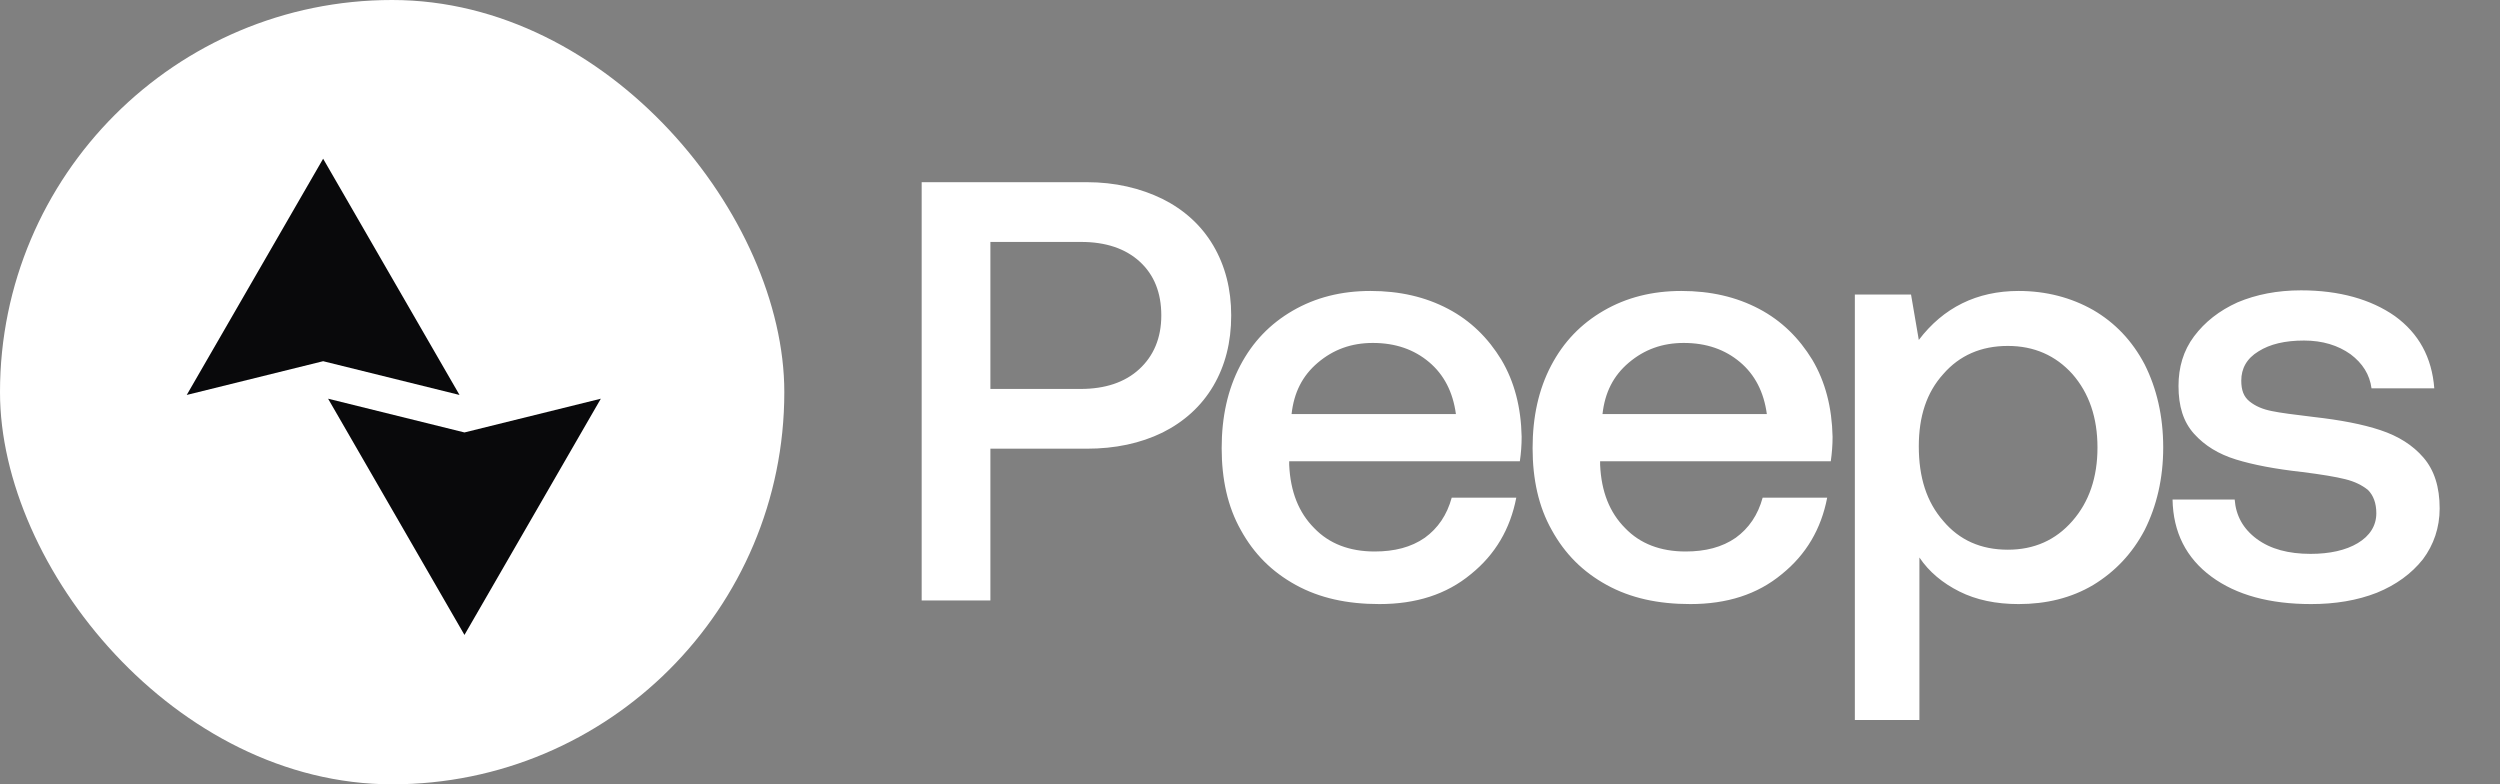 <svg width="102" height="32" viewBox="0 0 102 32" fill="none" xmlns="http://www.w3.org/2000/svg">
<rect x="0" y="0" width="102" height="32" fill="#808080" stroke="none"/>
<rect width="32" height="32" rx="16" fill="white"/>
<path d="M13.184 6.476L18.748 16.114L13.184 14.737L7.619 16.114L13.184 6.476Z" fill="#09090B"/>
<path d="M18.95 25.905L24.514 16.267L18.95 17.644L13.386 16.267L18.95 25.905Z" fill="#09090B"/>
<path d="M44.333 7.433C45.503 7.433 46.527 7.677 47.429 8.116C48.307 8.555 49.014 9.189 49.502 10.018C49.989 10.847 50.233 11.797 50.233 12.87C50.233 13.967 49.989 14.918 49.502 15.747C49.014 16.576 48.307 17.21 47.429 17.649C46.527 18.088 45.503 18.307 44.333 18.307H40.408V24.5H37.604V7.433H44.333ZM40.408 15.869H44.089C45.089 15.869 45.893 15.601 46.478 15.065C47.064 14.528 47.381 13.797 47.381 12.87C47.381 11.944 47.088 11.212 46.503 10.676C45.918 10.14 45.113 9.871 44.114 9.871H40.408V15.869ZM50.6 14.918C51.112 13.943 51.819 13.212 52.745 12.675C53.672 12.139 54.72 11.871 55.915 11.871C57.109 11.871 58.158 12.114 59.084 12.602C60.011 13.09 60.718 13.797 61.254 14.675C61.791 15.577 62.059 16.625 62.083 17.82C62.083 18.161 62.059 18.478 62.01 18.819H52.599V18.965C52.648 20.063 52.989 20.916 53.623 21.55C54.232 22.184 55.061 22.501 56.085 22.501C56.89 22.501 57.573 22.33 58.133 21.94C58.67 21.55 59.035 21.014 59.23 20.306H61.864C61.62 21.574 61.01 22.623 60.011 23.427C59.011 24.256 57.768 24.646 56.28 24.646C54.964 24.646 53.842 24.402 52.867 23.866C51.892 23.33 51.16 22.598 50.624 21.623C50.088 20.672 49.844 19.551 49.844 18.283C49.844 17.015 50.088 15.893 50.6 14.918ZM59.401 16.893C59.279 15.991 58.913 15.284 58.304 14.772C57.694 14.26 56.939 13.992 56.012 13.992C55.135 13.992 54.403 14.26 53.769 14.796C53.135 15.333 52.794 16.015 52.696 16.893H59.401ZM63.285 14.918C63.797 13.943 64.504 13.212 65.431 12.675C66.357 12.139 67.406 11.871 68.6 11.871C69.795 11.871 70.844 12.114 71.77 12.602C72.696 13.09 73.403 13.797 73.94 14.675C74.476 15.577 74.744 16.625 74.769 17.82C74.769 18.161 74.744 18.478 74.696 18.819H65.285V18.965C65.333 20.063 65.675 20.916 66.309 21.55C66.918 22.184 67.747 22.501 68.771 22.501C69.576 22.501 70.258 22.33 70.819 21.94C71.356 21.55 71.721 21.014 71.916 20.306H74.549C74.305 21.574 73.696 22.623 72.696 23.427C71.697 24.256 70.453 24.646 68.966 24.646C67.65 24.646 66.528 24.402 65.553 23.866C64.578 23.33 63.846 22.598 63.31 21.623C62.773 20.672 62.53 19.551 62.53 18.283C62.53 17.015 62.773 15.893 63.285 14.918ZM72.087 16.893C71.965 15.991 71.599 15.284 70.99 14.772C70.38 14.26 69.624 13.992 68.698 13.992C67.82 13.992 67.089 14.26 66.455 14.796C65.821 15.333 65.48 16.015 65.382 16.893H72.087ZM85.406 12.651C86.284 13.163 86.991 13.894 87.503 14.87C87.991 15.845 88.259 16.966 88.259 18.259C88.259 19.526 87.991 20.648 87.503 21.623C86.991 22.598 86.284 23.33 85.406 23.866C84.504 24.402 83.48 24.646 82.359 24.646C81.432 24.646 80.628 24.476 79.945 24.134C79.263 23.793 78.702 23.33 78.312 22.745V29.376H75.678V12.017H77.97L78.287 13.87C79.287 12.553 80.652 11.871 82.359 11.871C83.48 11.871 84.504 12.139 85.406 12.651ZM84.553 21.257C85.236 20.477 85.577 19.477 85.577 18.259C85.577 17.039 85.236 16.04 84.553 15.26C83.871 14.504 82.993 14.114 81.92 14.114C80.823 14.114 79.945 14.504 79.287 15.26C78.604 16.015 78.287 16.991 78.287 18.21C78.287 19.477 78.604 20.477 79.287 21.257C79.945 22.038 80.823 22.428 81.92 22.428C82.993 22.428 83.871 22.038 84.553 21.257ZM91.175 20.38C91.224 21.038 91.517 21.574 92.077 21.989C92.638 22.403 93.37 22.598 94.272 22.598C95.052 22.598 95.71 22.452 96.198 22.159C96.685 21.867 96.954 21.452 96.954 20.94C96.954 20.526 96.832 20.209 96.612 19.989C96.368 19.794 96.076 19.648 95.686 19.551C95.296 19.453 94.71 19.356 93.93 19.258C92.833 19.136 91.931 18.965 91.224 18.746C90.517 18.527 89.956 18.185 89.517 17.698C89.079 17.21 88.883 16.576 88.883 15.747C88.883 14.991 89.079 14.309 89.517 13.724C89.956 13.139 90.541 12.675 91.297 12.334C92.053 12.017 92.906 11.846 93.882 11.846C95.442 11.846 96.734 12.212 97.709 12.895C98.685 13.602 99.221 14.577 99.319 15.845H96.758C96.685 15.284 96.393 14.821 95.905 14.455C95.393 14.089 94.759 13.894 94.004 13.894C93.223 13.894 92.614 14.041 92.15 14.333C91.663 14.626 91.444 15.04 91.444 15.528C91.444 15.918 91.541 16.186 91.785 16.381C92.029 16.576 92.321 16.698 92.687 16.771C93.028 16.844 93.613 16.918 94.418 17.015C95.491 17.137 96.393 17.308 97.124 17.551C97.856 17.795 98.441 18.161 98.88 18.673C99.319 19.185 99.538 19.868 99.538 20.745C99.538 21.526 99.294 22.233 98.855 22.818C98.392 23.403 97.758 23.866 96.978 24.183C96.173 24.5 95.271 24.646 94.296 24.646C92.614 24.646 91.248 24.281 90.224 23.525C89.2 22.769 88.664 21.721 88.64 20.38H91.175Z" fill="white"/>
</svg>
